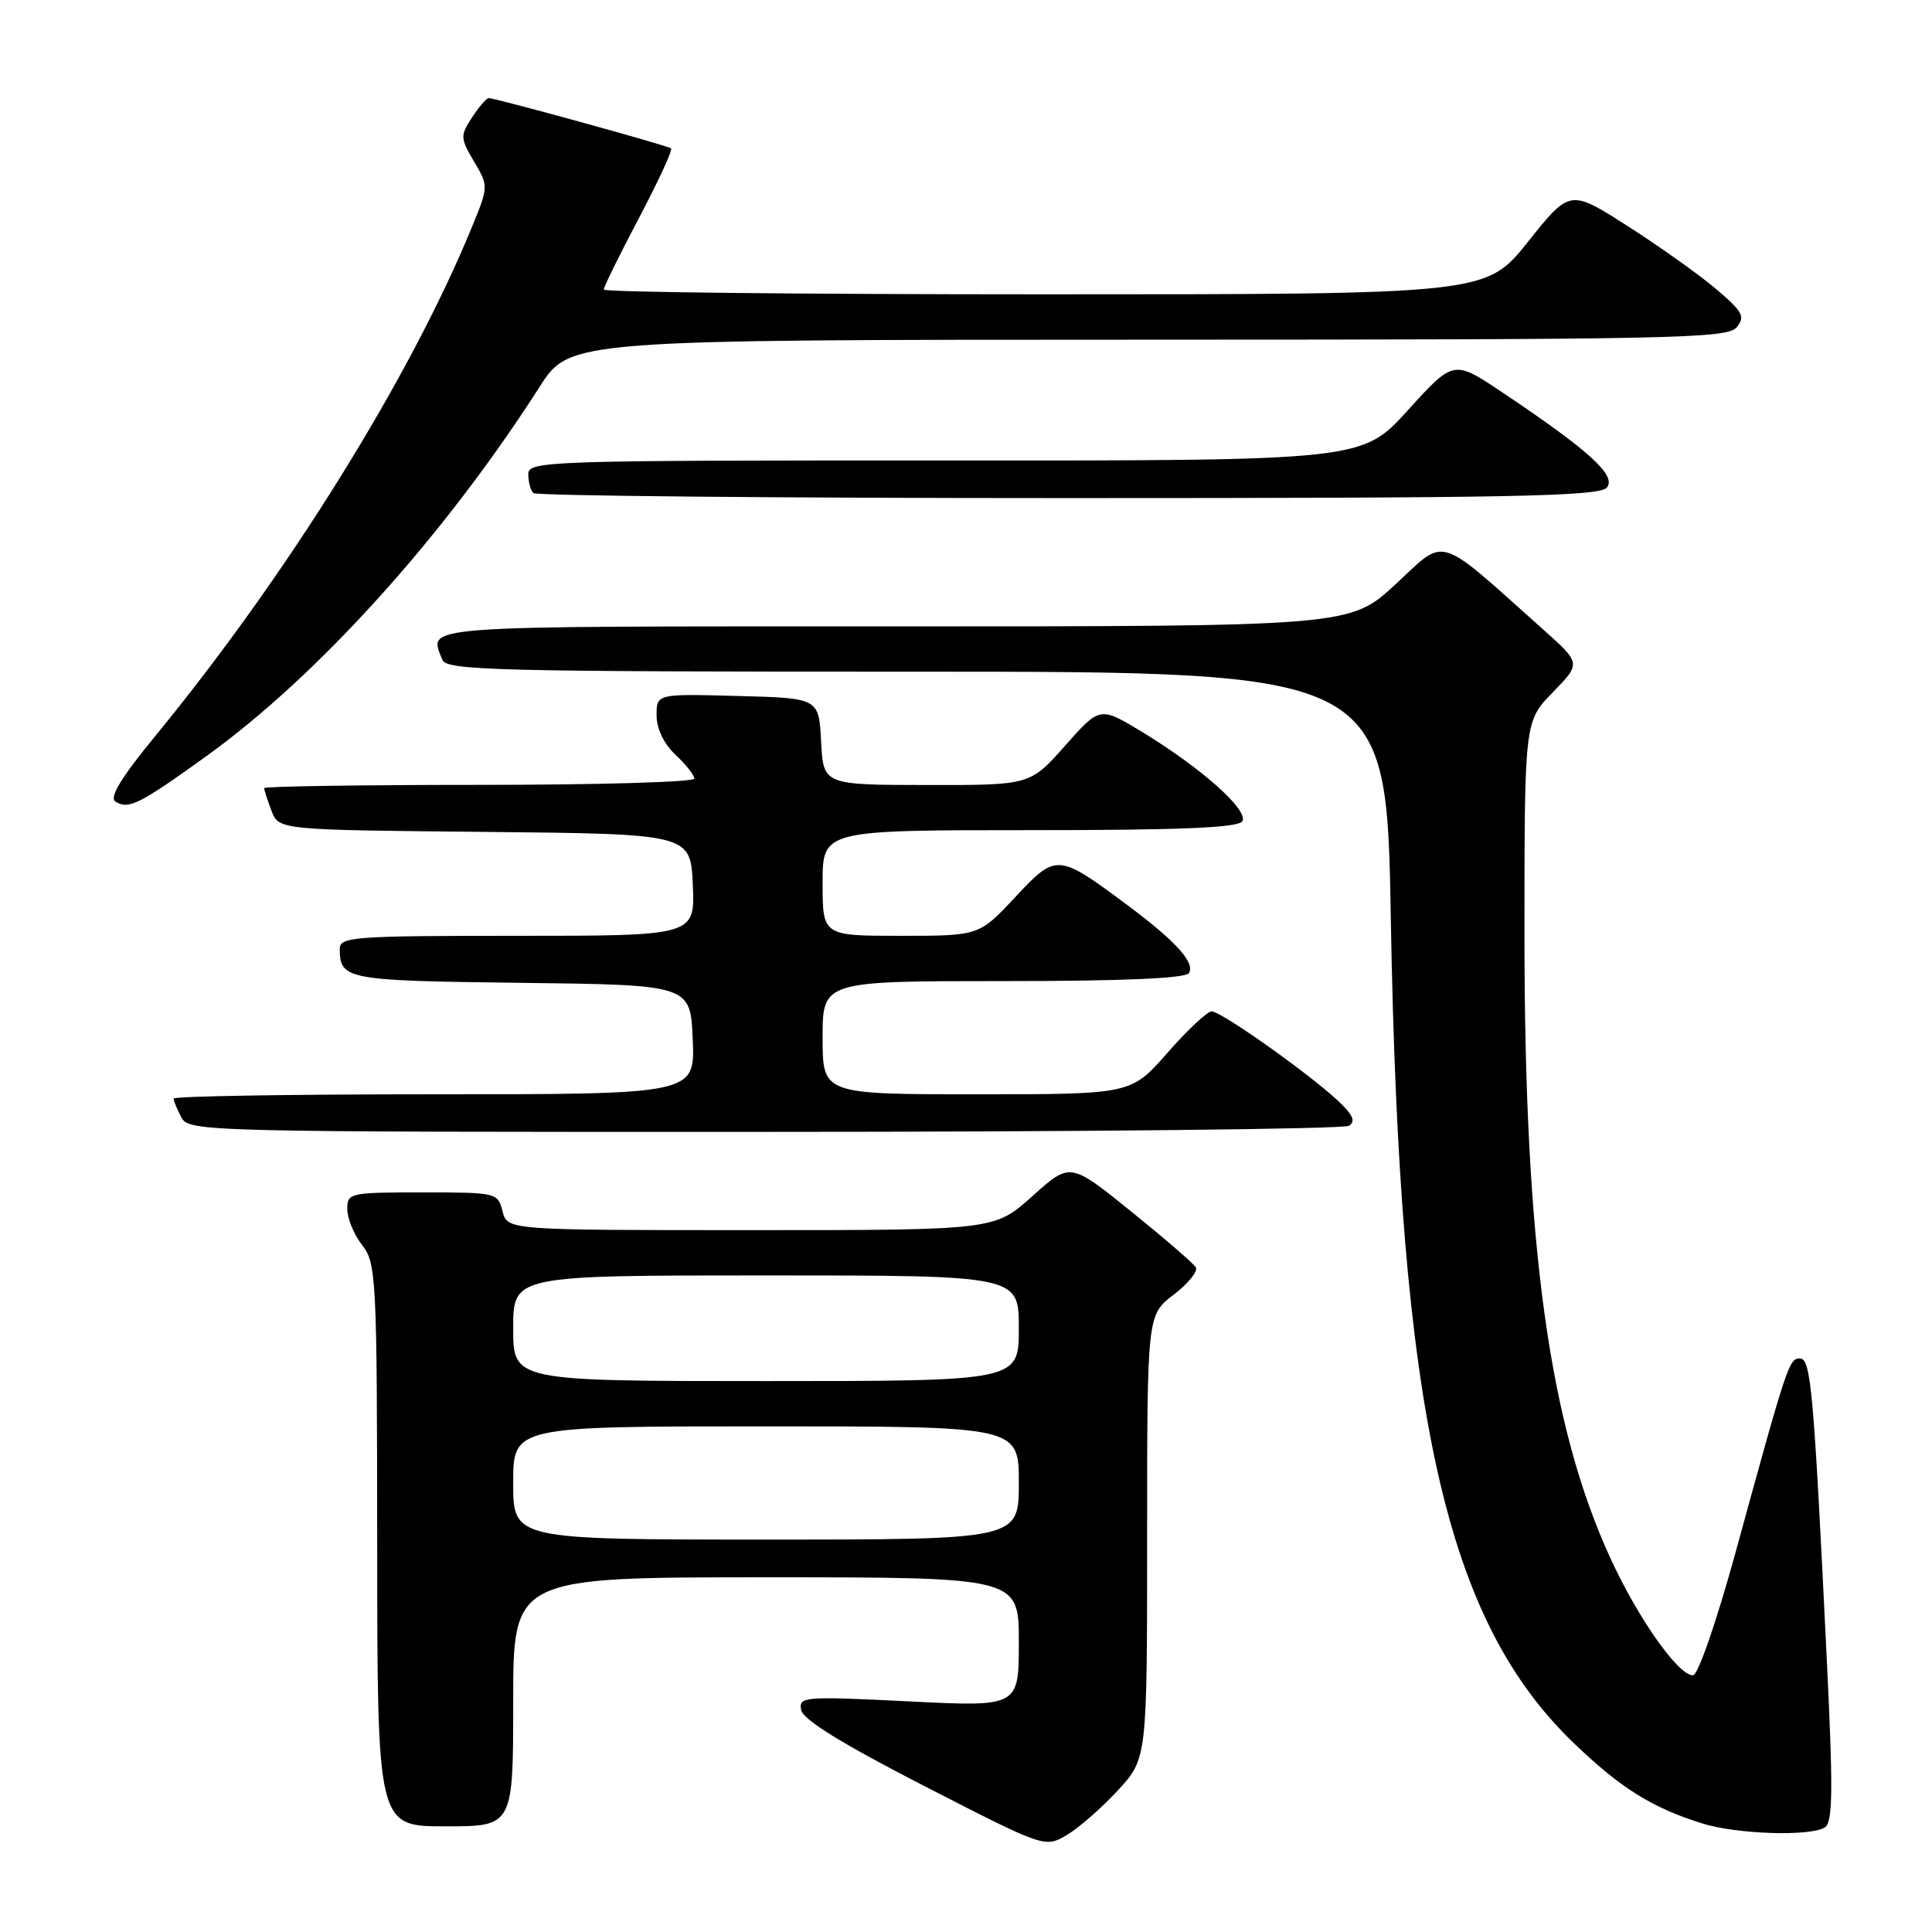 <?xml version="1.0" encoding="UTF-8" standalone="no"?>
<!DOCTYPE svg PUBLIC "-//W3C//DTD SVG 1.1//EN" "http://www.w3.org/Graphics/SVG/1.1/DTD/svg11.dtd" >
<svg xmlns="http://www.w3.org/2000/svg" xmlns:xlink="http://www.w3.org/1999/xlink" version="1.1" viewBox="0 0 256 256">
 <g >
 <path fill="currentColor"
d=" M 148.09 237.27 C 152.00 233.04 152.00 233.04 152.00 203.64 C 152.00 174.24 152.00 174.24 155.52 171.55 C 157.45 170.08 158.77 168.44 158.45 167.92 C 158.13 167.40 154.25 164.05 149.83 160.48 C 141.80 154.00 141.80 154.00 136.79 158.50 C 131.78 163.00 131.78 163.00 99.50 163.00 C 67.22 163.00 67.22 163.00 66.59 160.50 C 65.97 158.04 65.79 158.00 55.98 158.00 C 46.29 158.00 46.00 158.07 46.02 160.25 C 46.03 161.49 46.92 163.62 48.00 165.00 C 49.86 167.38 49.96 169.32 49.98 204.75 C 50.00 242.00 50.00 242.00 59.00 242.00 C 68.00 242.00 68.00 242.00 68.00 225.50 C 68.00 209.00 68.00 209.00 101.50 209.00 C 135.00 209.00 135.00 209.00 135.00 217.58 C 135.00 226.17 135.00 226.17 120.40 225.44 C 106.46 224.75 105.82 224.81 106.16 226.59 C 106.41 227.87 111.63 231.09 122.48 236.66 C 138.39 244.83 138.45 244.85 141.31 243.18 C 142.89 242.25 145.94 239.60 148.09 237.27 Z  M 241.80 242.14 C 242.86 241.47 242.91 237.28 242.06 219.91 C 240.31 183.91 239.96 180.00 238.48 180.00 C 237.06 180.00 236.80 180.78 229.96 205.74 C 227.45 214.87 224.99 221.99 224.33 221.99 C 222.39 222.01 217.13 214.56 213.45 206.61 C 205.29 188.93 202.00 165.23 202.00 124.05 C 202.00 95.58 202.00 95.58 205.75 91.74 C 209.50 87.89 209.50 87.89 204.50 83.43 C 190.17 70.63 191.73 71.11 184.95 77.39 C 178.89 83.00 178.89 83.00 118.44 83.00 C 54.21 83.00 56.84 82.81 58.61 87.42 C 59.15 88.84 65.62 89.00 121.47 89.00 C 183.73 89.00 183.73 89.00 184.29 121.75 C 185.43 187.51 191.50 214.73 208.70 231.13 C 214.85 237.00 218.87 239.50 225.50 241.60 C 230.07 243.05 239.86 243.37 241.80 242.14 Z  M 178.75 149.17 C 179.67 148.59 179.27 147.70 177.25 145.82 C 173.27 142.12 161.78 134.00 160.55 134.01 C 159.97 134.02 157.33 136.49 154.69 139.51 C 149.87 145.00 149.87 145.00 129.44 145.00 C 109.00 145.00 109.00 145.00 109.00 137.50 C 109.00 130.00 109.00 130.00 132.94 130.00 C 148.77 130.00 157.10 129.64 157.54 128.94 C 158.39 127.56 155.77 124.68 149.29 119.86 C 140.13 113.06 139.97 113.05 134.50 118.90 C 129.73 124.00 129.73 124.00 119.36 124.00 C 109.00 124.00 109.00 124.00 109.00 117.00 C 109.00 110.00 109.00 110.00 136.44 110.00 C 156.49 110.00 164.08 109.68 164.61 108.82 C 165.50 107.38 159.17 101.74 151.32 96.98 C 145.74 93.60 145.74 93.60 141.12 98.82 C 136.50 104.04 136.50 104.04 122.80 104.02 C 109.10 104.00 109.10 104.00 108.80 98.25 C 108.50 92.50 108.50 92.50 97.75 92.22 C 87.00 91.93 87.00 91.93 87.00 94.79 C 87.00 96.55 87.96 98.56 89.50 100.00 C 90.88 101.29 92.00 102.72 92.00 103.17 C 92.00 103.63 79.18 104.00 63.50 104.00 C 47.82 104.00 35.00 104.20 35.00 104.43 C 35.00 104.67 35.44 106.02 35.97 107.42 C 36.94 109.97 36.94 109.97 64.22 110.23 C 91.50 110.50 91.50 110.50 91.80 117.25 C 92.09 124.00 92.09 124.00 68.55 124.00 C 46.78 124.00 45.00 124.13 45.02 125.75 C 45.05 129.80 45.85 129.95 69.05 130.23 C 91.50 130.50 91.50 130.50 91.79 137.75 C 92.09 145.00 92.09 145.00 57.54 145.00 C 38.54 145.00 23.00 145.25 23.00 145.57 C 23.00 145.88 23.47 147.00 24.04 148.07 C 25.04 149.95 26.95 150.00 101.29 149.98 C 143.20 149.98 178.06 149.61 178.75 149.17 Z  M 27.31 100.22 C 42.14 89.54 58.82 71.06 71.50 51.26 C 75.50 45.02 75.50 45.02 152.13 45.01 C 221.59 45.00 228.88 44.85 230.10 43.38 C 231.28 41.96 230.94 41.32 227.47 38.36 C 225.29 36.50 220.02 32.74 215.77 30.02 C 208.03 25.06 208.03 25.06 202.47 32.03 C 196.91 39.00 196.91 39.00 138.46 39.00 C 106.31 39.00 80.00 38.72 80.00 38.37 C 80.00 38.02 82.10 33.75 84.67 28.88 C 87.24 24.00 89.16 19.86 88.92 19.66 C 88.48 19.29 65.66 13.00 64.76 13.00 C 64.47 13.00 63.47 14.15 62.55 15.56 C 60.97 17.98 60.98 18.30 62.81 21.40 C 64.74 24.67 64.74 24.70 62.53 30.09 C 54.35 50.03 38.08 76.19 20.62 97.47 C 16.07 103.00 14.45 105.67 15.29 106.21 C 17.02 107.31 18.44 106.60 27.31 100.22 Z  M 212.92 64.60 C 214.23 63.02 210.59 59.71 199.06 51.99 C 192.62 47.67 192.62 47.67 186.56 54.35 C 180.50 61.04 180.50 61.04 125.25 61.02 C 72.33 61.00 70.00 61.08 70.00 62.83 C 70.00 63.84 70.30 64.97 70.67 65.33 C 71.03 65.70 102.93 66.00 141.54 66.00 C 200.52 66.00 211.94 65.78 212.92 64.60 Z  M 68.00 196.50 C 68.00 189.00 68.00 189.00 101.50 189.00 C 135.00 189.00 135.00 189.00 135.00 196.50 C 135.00 204.00 135.00 204.00 101.50 204.00 C 68.00 204.00 68.00 204.00 68.00 196.50 Z  M 68.00 176.00 C 68.00 169.00 68.00 169.00 101.50 169.00 C 135.00 169.00 135.00 169.00 135.00 176.00 C 135.00 183.00 135.00 183.00 101.50 183.00 C 68.00 183.00 68.00 183.00 68.00 176.00 Z "/>
</g>
</svg>